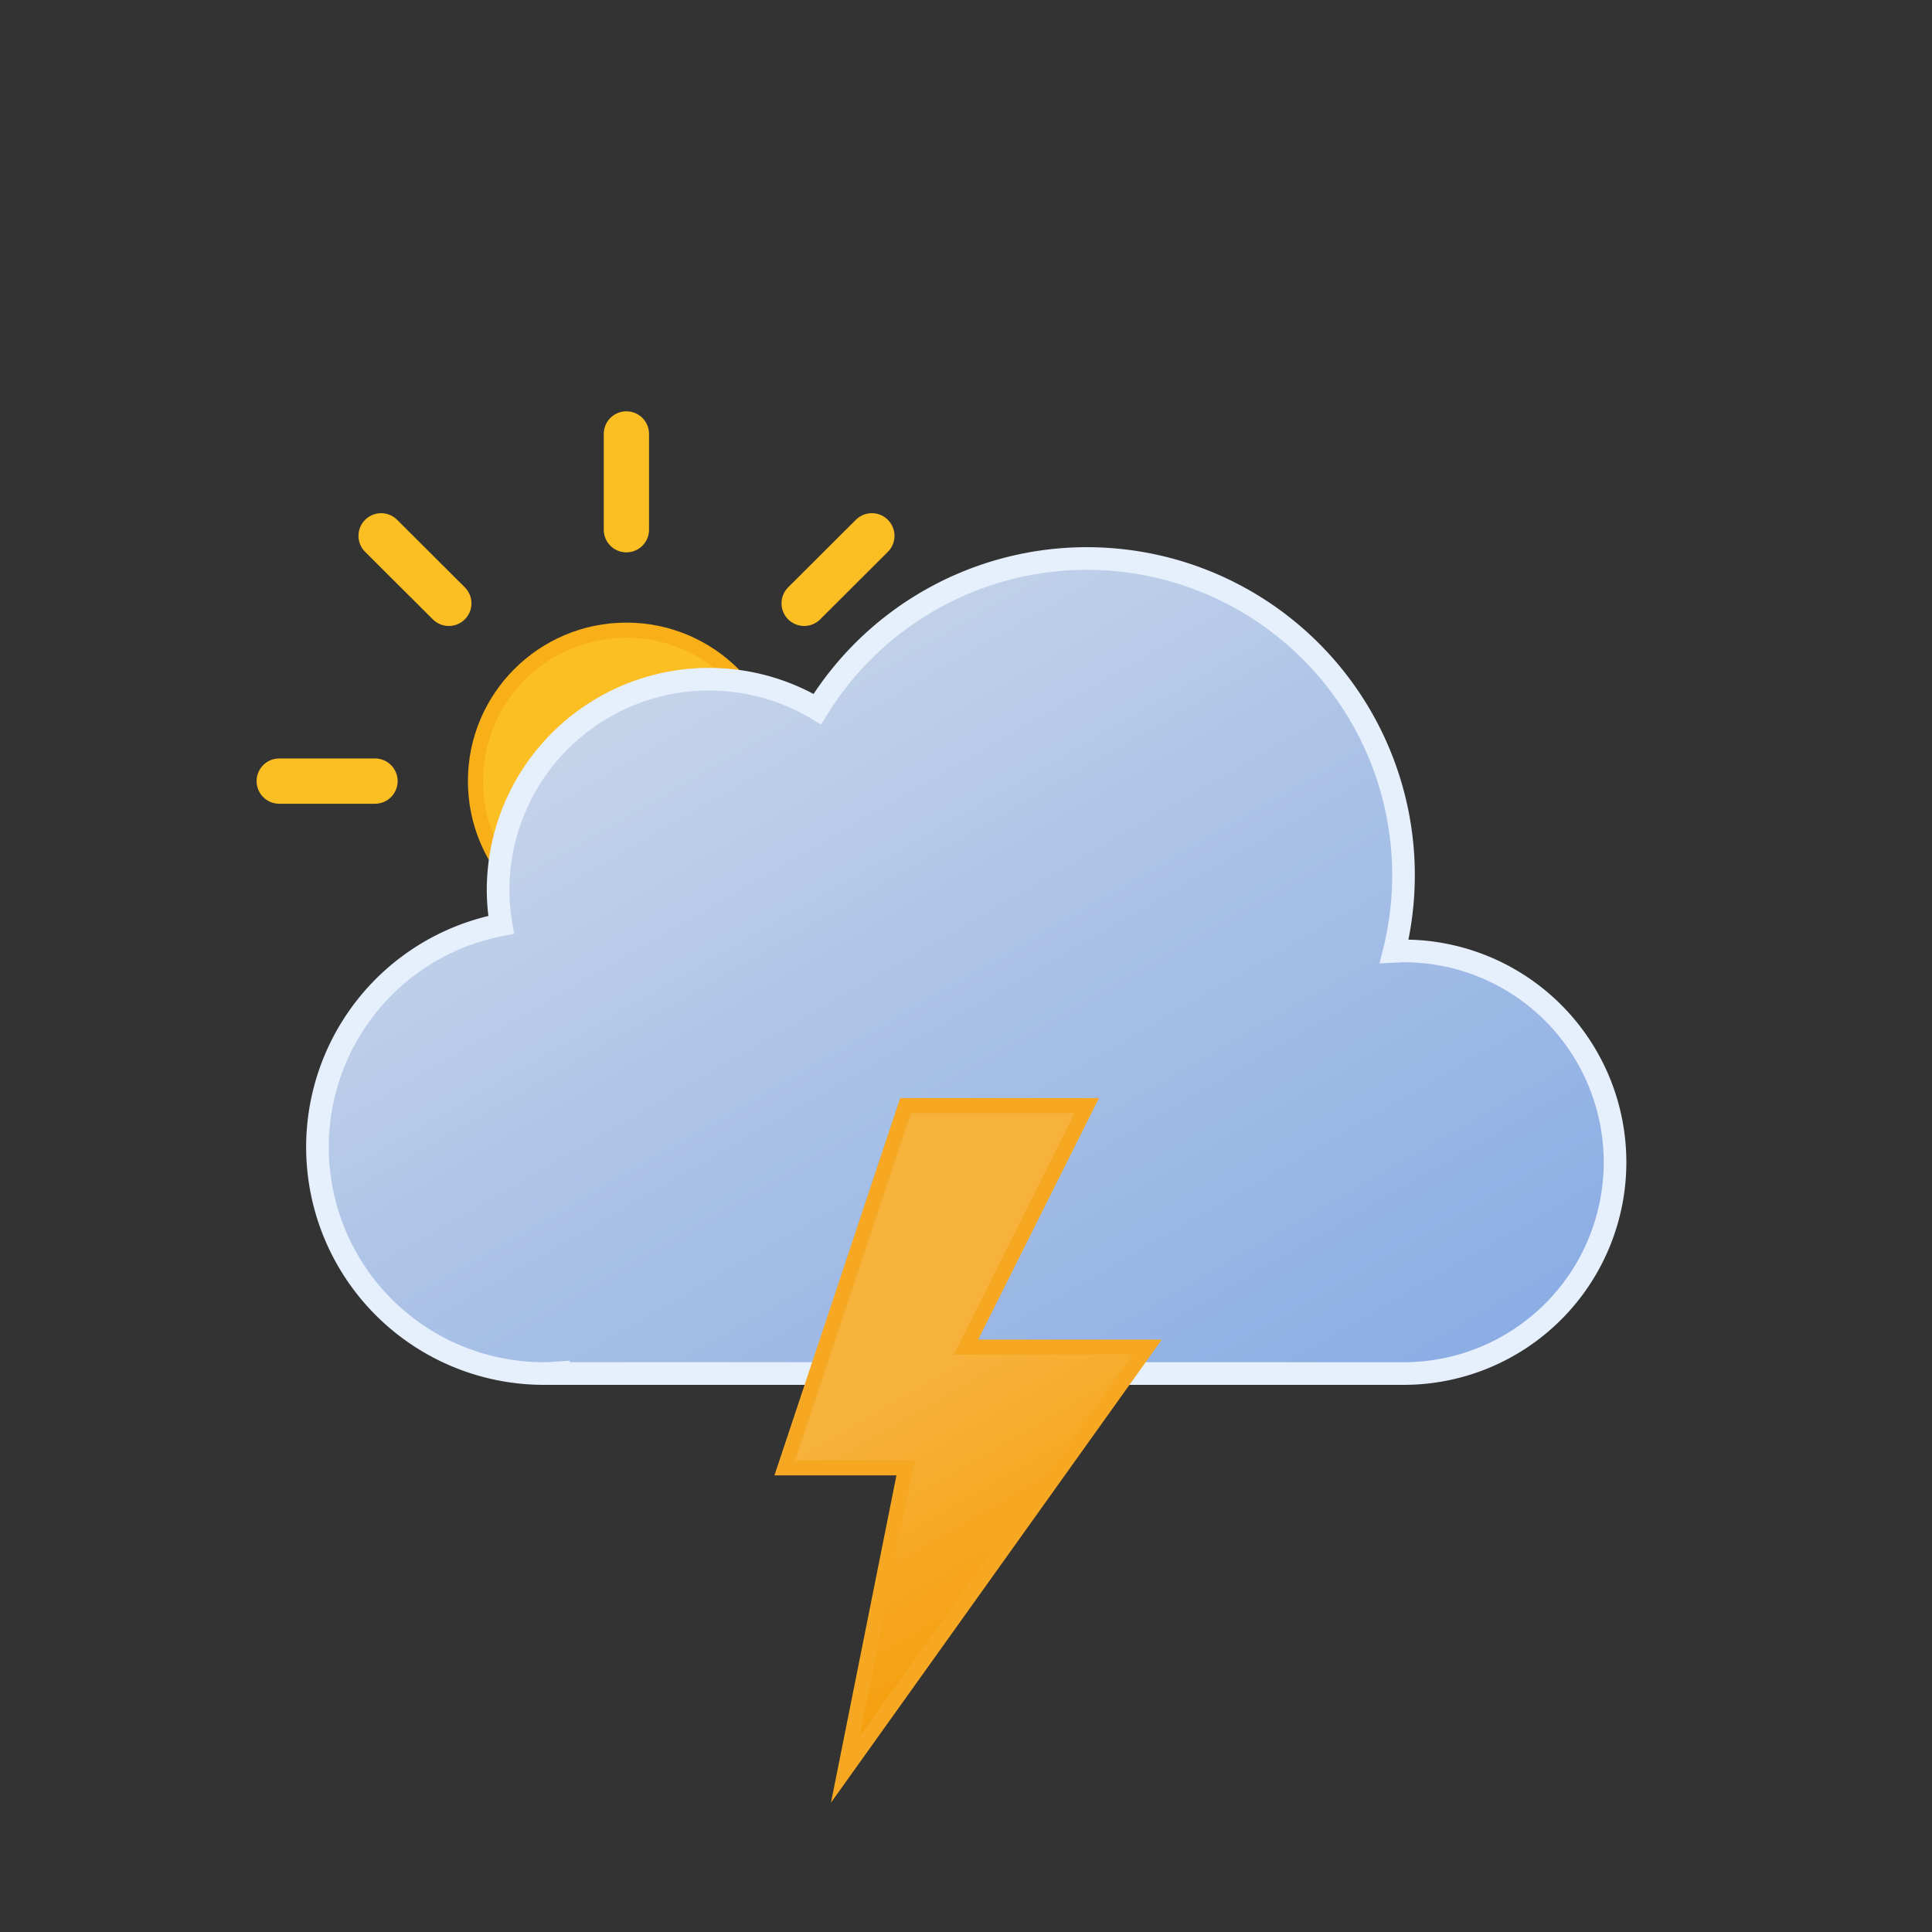 <svg xmlns="http://www.w3.org/2000/svg" xmlns:xlink="http://www.w3.org/1999/xlink"
    viewBox="0 0 512 512">
    <rect x="0" y="0" width="512" height="512" fill="#333333" stroke="none"/>
    <defs>
        <linearGradient id="a" x1="99.45" y1="30.68" x2="232.64" y2="261.37"
            gradientUnits="userSpaceOnUse">
            <stop offset="0" stop-color="#c6d4ea" />
            <stop offset="0.45" stop-color="#a9c1e6" />
            <stop offset="1" stop-color="#8bade4" />
        </linearGradient>
        <linearGradient id="b" x1="8.67" y1="17.07" x2="80.88" y2="142.14"
            gradientUnits="userSpaceOnUse">
            <stop offset="0" stop-color="#f7b23b" />
            <stop offset="0.45" stop-color="#f7b23b" />
            <stop offset="1" stop-color="#f59e0b" />
        </linearGradient>
        <linearGradient id="c" x1="1381.32" y1="-1144.67" x2="1399.47" y2="-1097.39"
            gradientTransform="translate(-1189.41 1353.24) rotate(-9)"
            gradientUnits="userSpaceOnUse">
            <stop offset="0" stop-color="#0b65ed" />
            <stop offset="0.45" stop-color="#0a5ad4" />
            <stop offset="1" stop-color="#0950bc" />
        </linearGradient>
        <linearGradient id="d" x1="1436.71" y1="-1137" x2="1454.86" y2="-1089.72"
            gradientTransform="translate(-1189.32 1354.33) rotate(-9)" xlink:href="#c" />
        <linearGradient id="e" x1="1492.12" y1="-1129.34" x2="1510.27" y2="-1082.06"
            gradientTransform="translate(-1189.24 1355.43) rotate(-9)" xlink:href="#c" />
        <linearGradient id="f" x1="78" y1="63.35" x2="118" y2="132.65"
            gradientUnits="userSpaceOnUse">
            <stop offset="0" stop-color="#fbbf24" />
            <stop offset="0.45" stop-color="#fbbf24" />
            <stop offset="1" stop-color="#f59e0b" />
        </linearGradient>
        <symbol id="h" viewBox="0 0 196 196">
            <!-- sun-core -->
            <circle cx="98" cy="98" r="40" stroke="#f8af18" stroke-miterlimit="10" stroke-width="4"
                fill="url(#f)" />

            <!-- sun-rays -->
            <path
                d="M98,31.38V6m0,184V164.62M145.11,50.89,163.05,33M33,163.05l17.94-17.94m0-94.22L33,33m130.1,130.1-17.94-17.94M6,98H31.38M190,98H164.62"
                fill="none" stroke="#fbbf24" stroke-linecap="round" stroke-miterlimit="10"
                stroke-width="12">
                <animateTransform
                    attributeName="transform"
                    additive="sum"
                    type="rotate"
                    values="0 98 98; 45 98 98"
                    dur="6s"
                    repeatCount="indefinite" />
            </path>
        </symbol>
        <symbol id="i" viewBox="0 0 350 222">
            <path
                d="M291,107c-.85,0-1.68.09-2.53.13A83.9,83.9,0,0,0,135.6,42.92,55.91,55.91,0,0,0,51,91a56.56,56.56,0,0,0,.8,9.08A60,60,0,0,0,63,219c1.35,0,2.67-.11,4-.2v.2H291a56,56,0,0,0,0-112Z"
                stroke="#e6effc" stroke-miterlimit="10" stroke-width="6" fill="url(#a)" />
        </symbol>
        <symbol id="g" viewBox="0 0 363 258">
            <use width="196" height="196" xlink:href="#h" />
            <use width="350" height="222" transform="translate(13 36)" xlink:href="#i" />
        </symbol>
        <symbol id="j" viewBox="0 0 129 57" overflow="visible">
            <!-- raindrop-1 -->
            <path d="M8.5,56.5a8,8,0,0,1-8-8V8.5a8,8,0,0,1,16,0v40A8,8,0,0,1,8.5,56.5Z"
                stroke="#0a5ad4" stroke-miterlimit="10" fill="url(#c)" opacity="0">
                <animateTransform
                    id="x1"
                    attributeName="transform"
                    additive="sum"
                    type="translate"
                    values="0 -60; 0 60"
                    begin="0s; x1.end+.33s"
                    dur=".67s" />

                <animate
                    id="y1"
                    attributeName="opacity"
                    values="0; 1; 0"
                    begin="0s; y1.end+.33s"
                    dur=".67s"
                    keyTimes="0; .25; 1" />
            </path>

            <!-- raindrop-2 -->
            <path d="M64.5,56.5a8,8,0,0,1-8-8V8.5a8,8,0,0,1,16,0v40A8,8,0,0,1,64.5,56.5Z"
                stroke="#0a5ad4" stroke-miterlimit="10" fill="url(#d)" opacity="0">
                <animateTransform
                    id="x2"
                    attributeName="transform"
                    additive="sum"
                    type="translate"
                    values="0 -60; 0 60"
                    begin=".33s; x2.end+.33s"
                    dur=".67s" />

                <animate
                    id="y2"
                    attributeName="opacity"
                    values="0; 1; 0"
                    begin=".33s; y2.end+.33s"
                    dur=".67s"
                    keyTimes="0; .25; 1" />
            </path>

            <!-- raindrop-3 -->
            <path d="M120.5,56.5a8,8,0,0,1-8-8V8.5a8,8,0,0,1,16,0v40A8,8,0,0,1,120.5,56.5Z"
                stroke="#0a5ad4" stroke-miterlimit="10" fill="url(#e)" opacity="0">
                <animateTransform
                    id="x3"
                    attributeName="transform"
                    additive="sum"
                    type="translate"
                    values="0 -60; 0 60"
                    begin="-.33s; x3.end+.33s"
                    dur=".67s" />

                <animate
                    id="y3"
                    attributeName="opacity"
                    values="0; 1; 0"
                    begin="-.33s; y3.end+.33s"
                    dur=".67s"
                    keyTimes="0; .25; 1" />
            </path>
        </symbol>
        <symbol id="k" viewBox="0 0 102.66 186.75">
            <!-- lightning-bolt -->
            <polygon points="34.77 2 2.77 98 34.77 98 18.77 178 98.78 66 50.77 66 82.78 2 34.77 2"
                stroke="#f6a823" stroke-miterlimit="10" stroke-width="4" fill="url(#b)">
                <animate
                    id="x1"
                    attributeName="opacity"
                    values="1; 1; 0; 1; 0; 1; 0; 1"
                    begin="0s; x1.end+.67s"
                    dur="1.33s"
                    keyTimes="0; .38; .5; .63; .75; .86; .94; 1" />
            </polygon>
        </symbol>
    </defs>
    <use width="363" height="258" transform="translate(68 109)" xlink:href="#g" />
    <use width="129" height="57" transform="translate(191.5 343.5)" xlink:href="#j" />
    <use width="102.66" height="186.74" transform="translate(205.23 291)" xlink:href="#k" />
</svg>